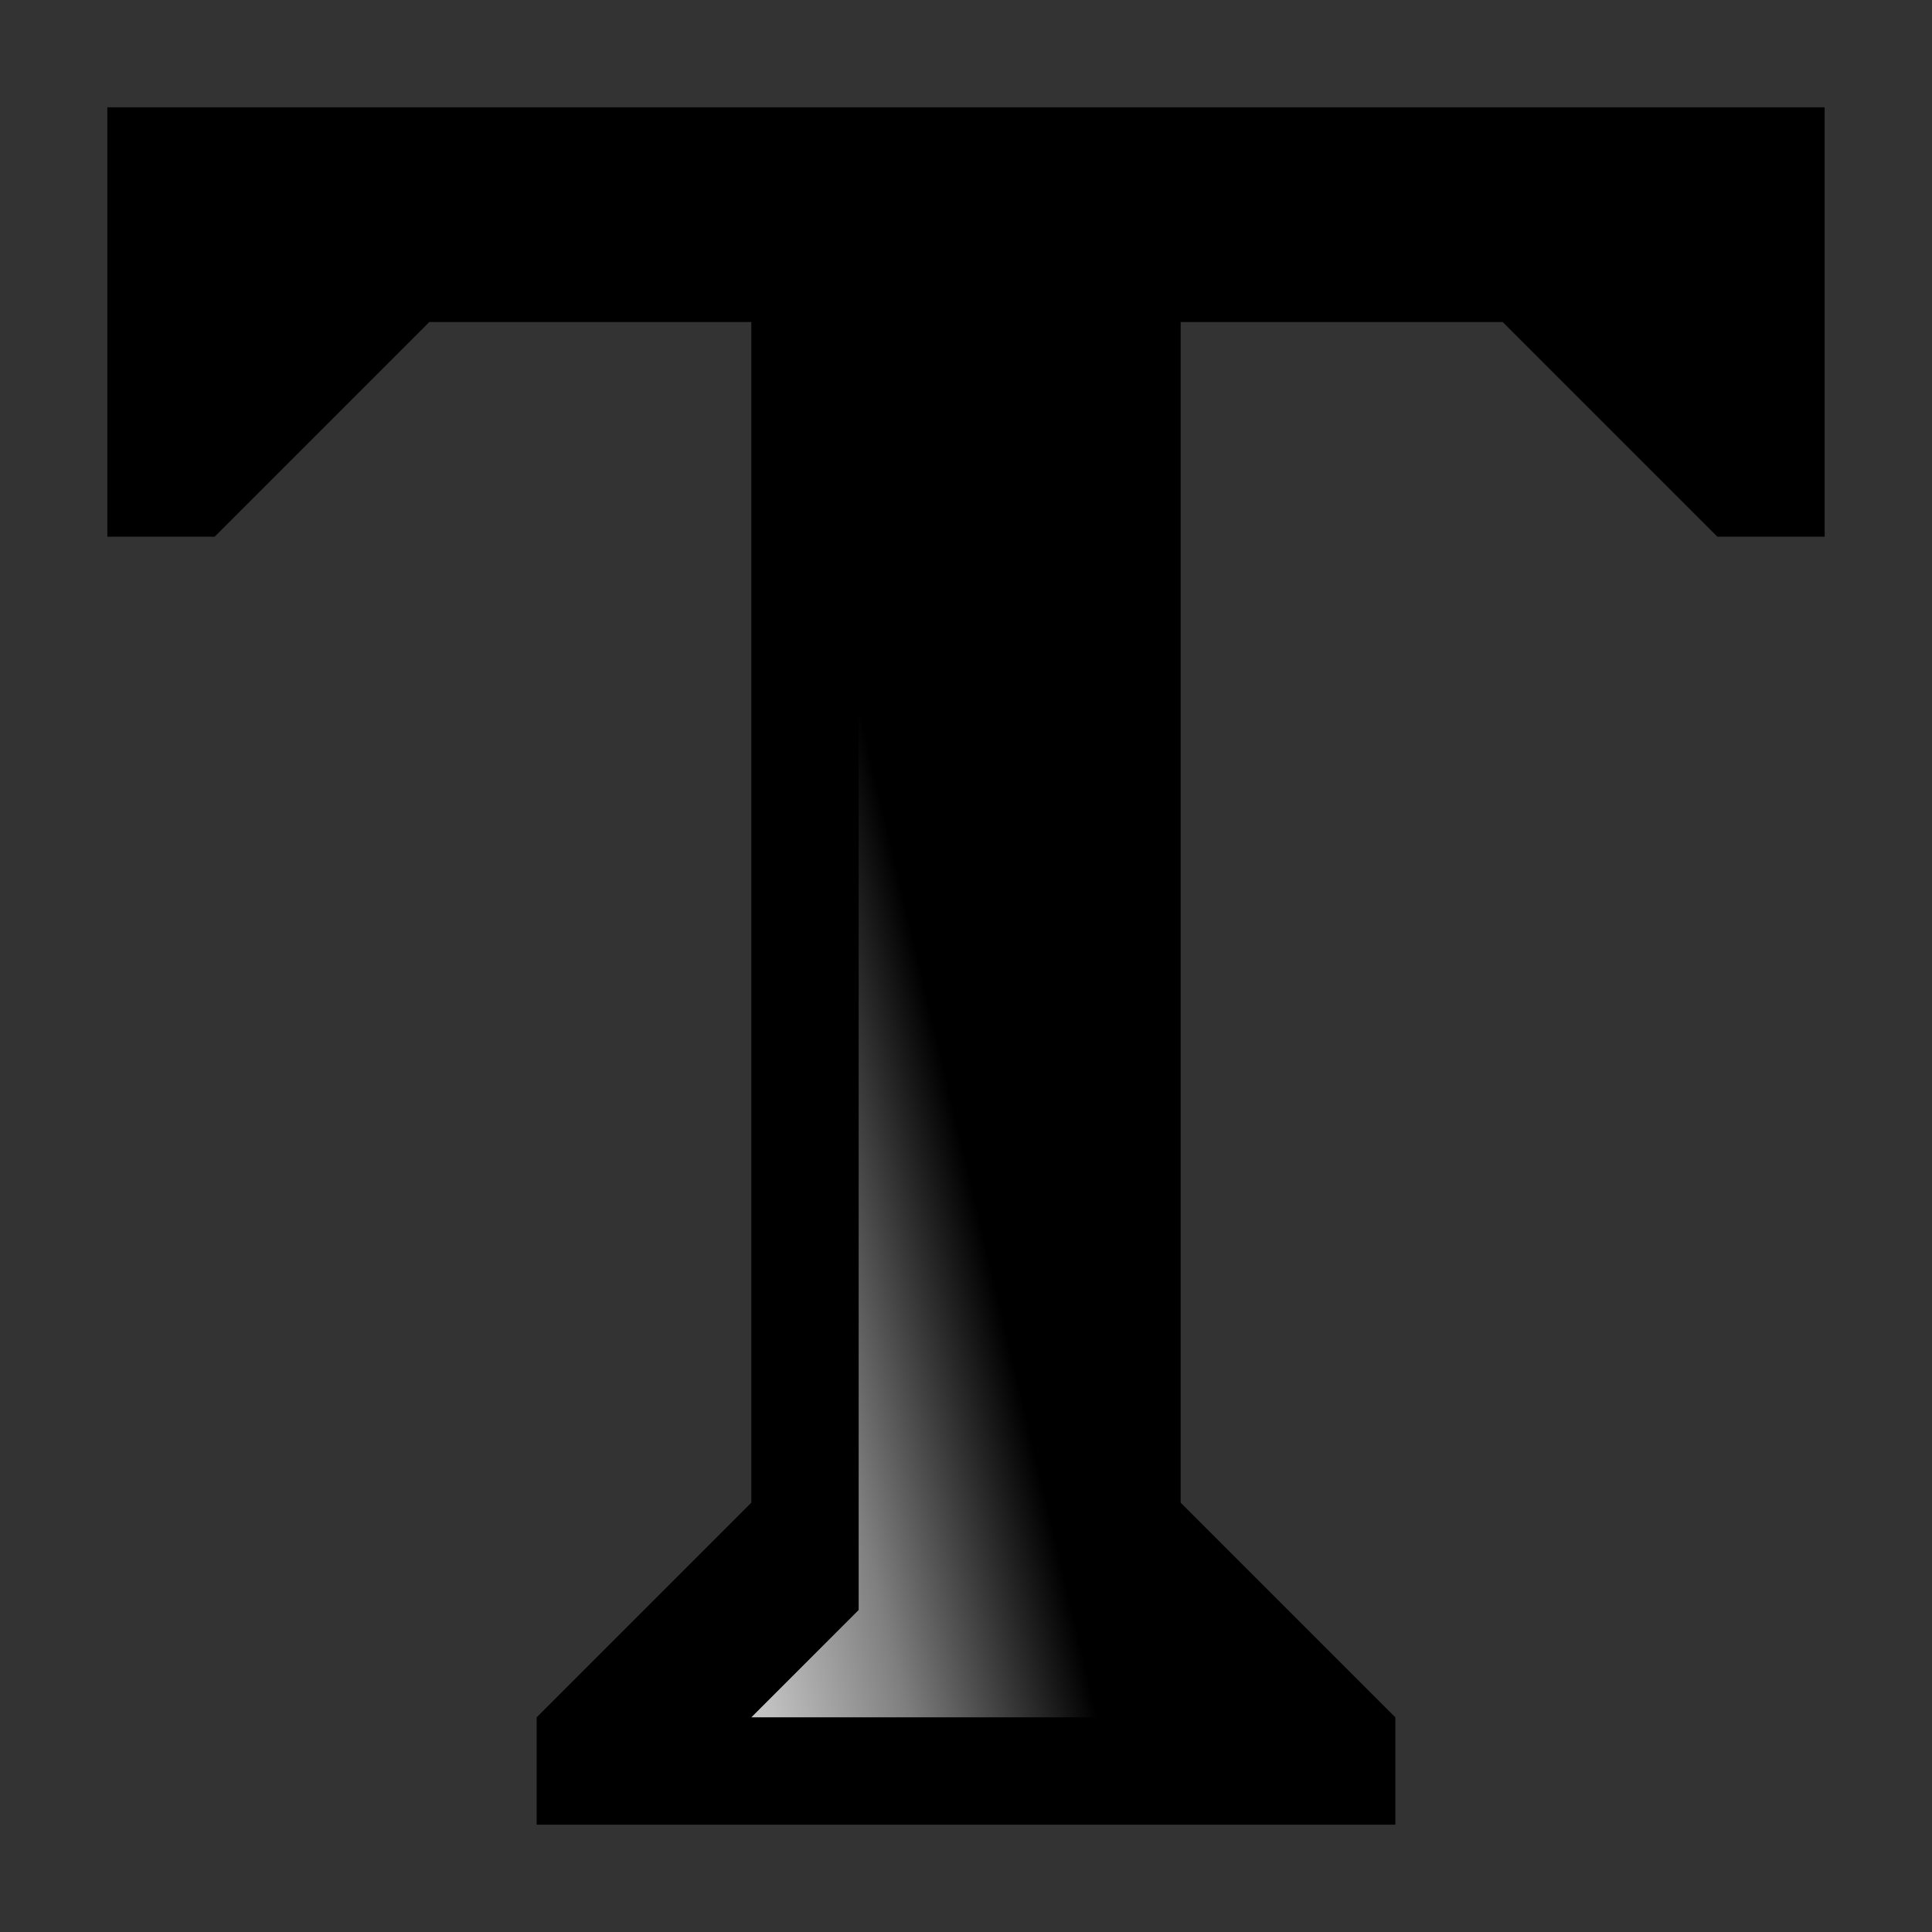 <?xml version="1.0" encoding="UTF-8" standalone="no"?>
<!-- Created with Inkscape (http://www.inkscape.org/) -->

<svg
   xmlns:dc="http://purl.org/dc/elements/1.1/"
   xmlns:cc="http://creativecommons.org/ns#"
   xmlns:rdf="http://www.w3.org/1999/02/22-rdf-syntax-ns#"
   xmlns:svg="http://www.w3.org/2000/svg"
   xmlns="http://www.w3.org/2000/svg"
   xmlns:xlink="http://www.w3.org/1999/xlink"
   version="1.1"
   width="18"
   height="18"
   viewBox = "0 0 18 18" 
   id="svg5968">
  <rect x="0" y="0" width="18" height="18" fill="#333333" stroke="none"/>
  <defs
     id="defs5970">
    <linearGradient
       id="linearGradient1610">
      <stop
         id="stop1611"
         style="stop-color:#000000;stop-opacity:1"
         offset="0" />
      <stop
         id="stop3053"
         style="stop-color:#7f7f7f;stop-opacity:1"
         offset="0.351" />
      <stop
         id="stop3054"
         style="stop-color:#bfbfbf;stop-opacity:1"
         offset="0.597" />
      <stop
         id="stop3055"
         style="stop-color:#dfdfdf;stop-opacity:1"
         offset="0.784" />
      <stop
         id="stop1612"
         style="stop-color:#ffffff;stop-opacity:1"
         offset="1" />
    </linearGradient>
    <linearGradient
       x1="148"
       y1="214.817"
       x2="143.225"
       y2="215.946"
       id="linearGradient5996"
       xlink:href="#linearGradient1610"
       gradientUnits="userSpaceOnUse" />
    <linearGradient
       x1="148"
       y1="214.817"
       x2="143.225"
       y2="215.946"
       id="linearGradient2994"
       xlink:href="#linearGradient1610"
       gradientUnits="userSpaceOnUse"
       gradientTransform="translate(132,305.076)" />
  </defs>
  <g
     transform="translate(-271,-509.076)"
     id="layer1">
    <path
       d="m 276,525.076 2,-2 0,-11 -3,0 -2,2 -1,0 0,-4 16,0 0,4 -1,0 -2,-2 -3,0 0,11 2,2 0,1 -8,0 0,-1 z"
       id="path10616"
       style="fill:#000000;fill-opacity:1;fill-rule:evenodd;stroke:none" />
    <path
       d="m 278,525.076 1,-1 0,-12 2,0 0,12 1,1 -4,0 z"
       id="asda"
       style="fill:url(#linearGradient2994);fill-opacity:1;fill-rule:evenodd;stroke:none" />
  </g>
</svg>
